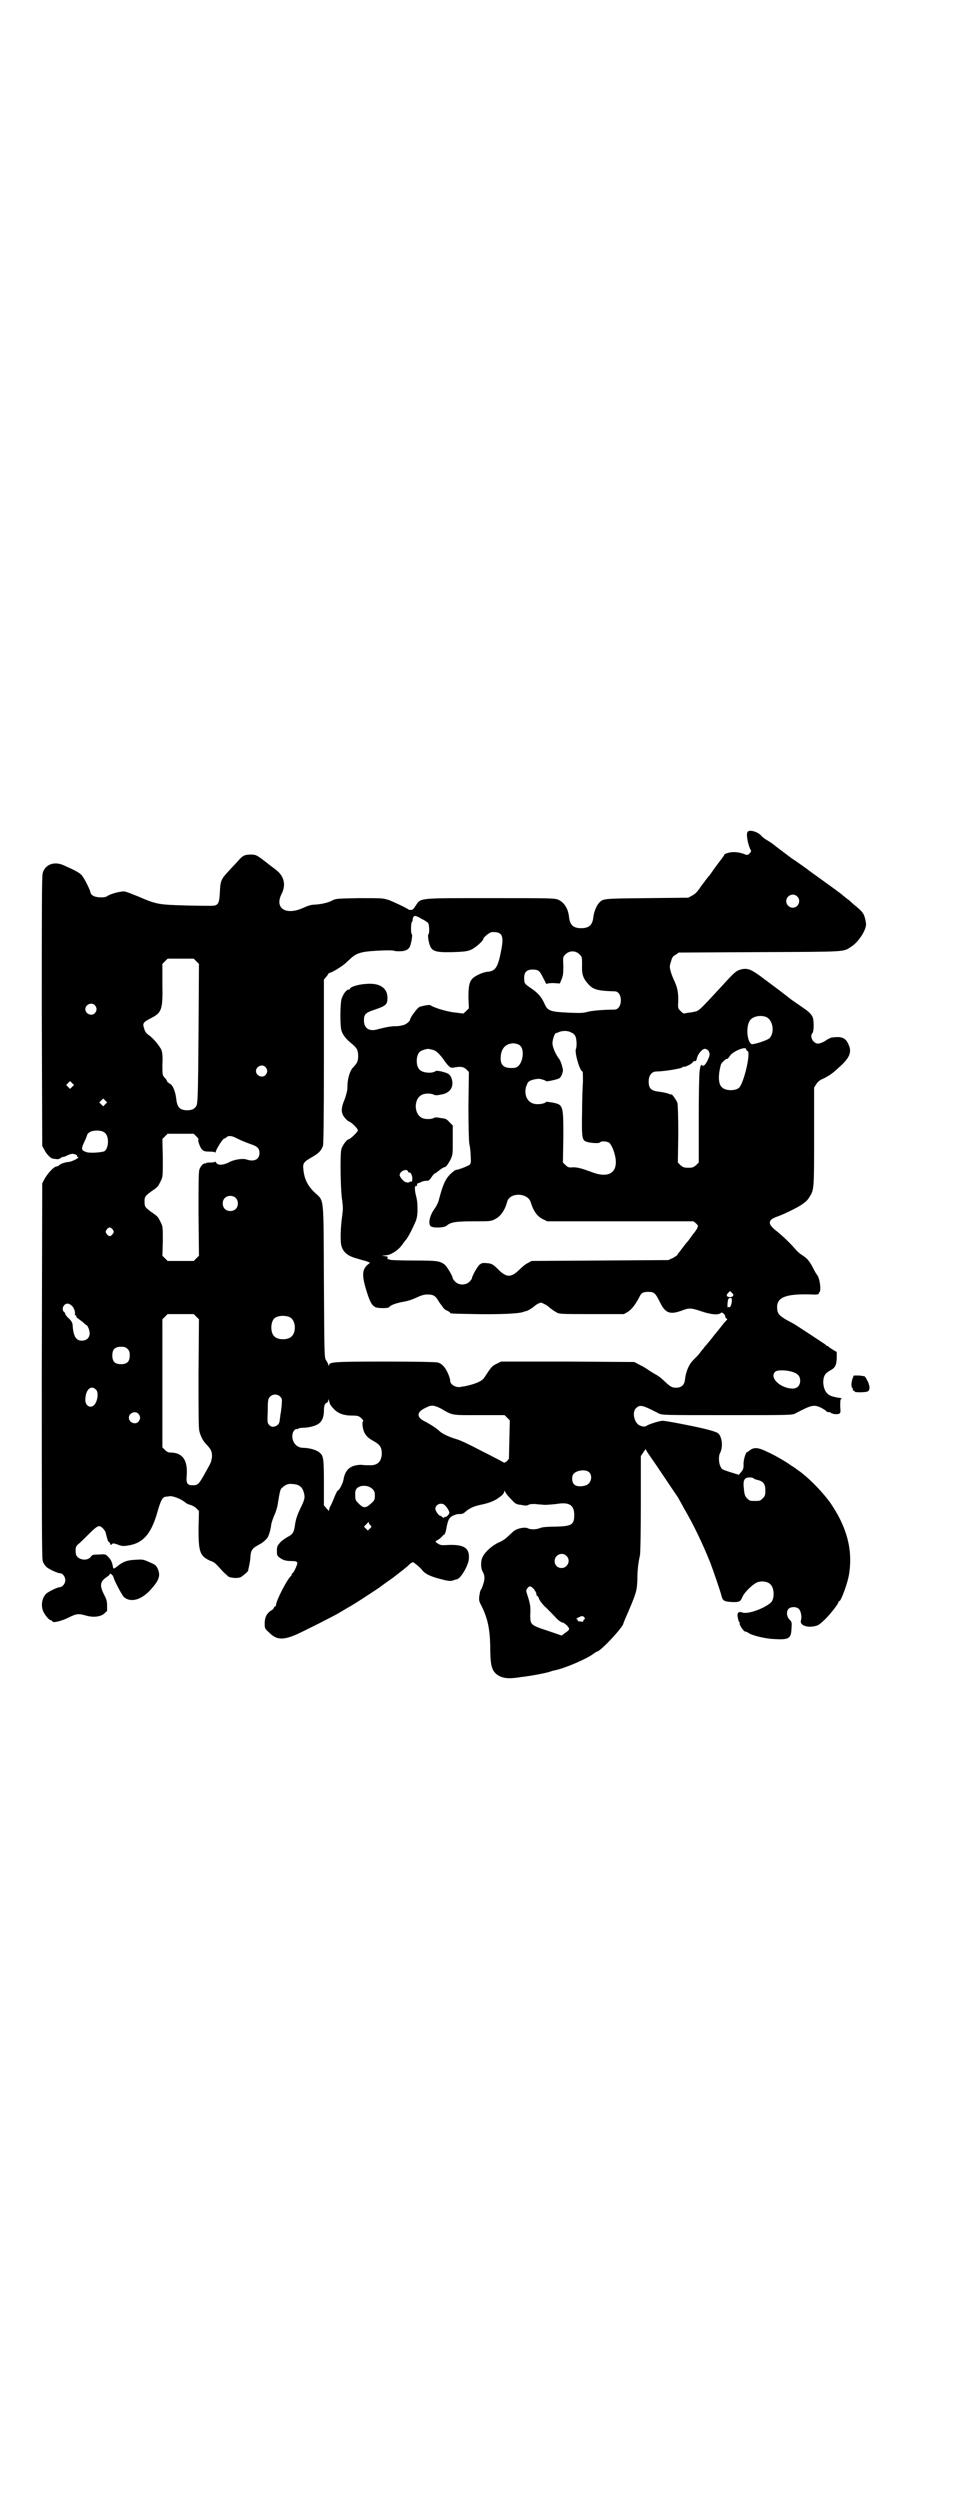 <?xml version="1.0" standalone="no"?>
<!DOCTYPE svg PUBLIC "-//W3C//DTD SVG 20010904//EN"
 "http://www.w3.org/TR/2001/REC-SVG-20010904/DTD/svg10.dtd">
<svg version="1.0" xmlns="http://www.w3.org/2000/svg"
 width="1106pt" height="2870pt" viewBox="0 0 1106 2870"
 preserveAspectRatio="xMidYMid meet">
<g transform="translate(0,2870) scale(0.5,-0.5)"
fill="#000000" stroke="none">
<path d="M1718 3831 c-5 -3 -1 -26 5 -40 3 -5 3 -6 -1 -10 -4 -4 -5 -5 -12 -2
-13 5 -27 6 -37 3 -5 -1 -9 -3 -9 -4 0 -1 -5 -8 -12 -17 -7 -9 -16 -22 -21
-29 -6 -7 -12 -15 -14 -18 -2 -2 -7 -9 -11 -15 -5 -7 -10 -12 -16 -15 l-9 -5
-95 -1 c-102 -1 -101 -1 -110 -11 -6 -6 -12 -22 -13 -32 -2 -19 -10 -26 -28
-26 -18 0 -26 7 -28 26 -2 19 -11 33 -24 39 -8 4 -17 4 -154 4 -169 0 -162 1
-174 -17 -5 -8 -7 -10 -11 -10 -3 0 -5 0 -6 1 -3 3 -31 16 -43 21 -15 5 -15 5
-69 5 -53 -1 -55 -1 -64 -6 -10 -5 -24 -8 -40 -9 -8 0 -16 -3 -27 -8 -39 -17
-65 0 -48 33 10 20 6 40 -12 54 -2 2 -12 9 -22 17 -23 18 -25 19 -37 19 -13 0
-18 -2 -27 -12 -4 -5 -15 -16 -23 -25 -18 -19 -20 -23 -21 -50 -1 -21 -3 -26
-9 -29 -5 -2 -5 -2 -64 -1 -68 2 -71 2 -115 21 -13 5 -27 11 -30 11 -7 2 -33
-5 -40 -10 -6 -5 -27 -4 -34 1 -3 2 -5 5 -5 6 0 5 -13 31 -19 39 -5 7 -17 13
-44 25 -21 9 -42 1 -47 -19 -2 -6 -2 -90 -2 -317 l1 -309 5 -9 c4 -9 15 -20
19 -20 1 0 5 -1 8 -1 3 -1 7 0 10 2 2 2 5 3 7 3 2 0 6 2 10 4 4 2 9 3 11 3 6
-1 11 -3 10 -5 -1 -1 0 -2 1 -2 9 0 -13 -12 -23 -12 -8 -1 -18 -5 -20 -8 -1
-1 -3 -2 -5 -2 -6 0 -21 -16 -29 -31 l-4 -8 -1 -429 c0 -316 0 -431 2 -437 1
-5 5 -11 8 -14 5 -5 26 -15 32 -15 6 0 12 -8 12 -16 0 -8 -7 -16 -13 -16 -5 0
-28 -11 -32 -16 -9 -10 -11 -26 -6 -39 4 -9 14 -21 18 -21 2 0 3 -1 3 -2 0 -5
21 0 37 8 18 9 23 10 40 5 17 -5 33 -3 42 4 3 3 6 6 7 6 0 1 0 6 0 12 0 10 -1
15 -7 26 -11 22 -9 30 7 41 5 3 7 6 6 7 0 1 1 0 3 -1 3 -1 5 -5 6 -8 2 -8 18
-38 23 -44 14 -13 36 -9 57 11 24 25 29 37 21 54 -4 8 -6 9 -20 15 -13 6 -16
6 -30 5 -20 -1 -28 -4 -40 -13 -11 -9 -12 -9 -13 -1 -2 9 -4 14 -10 20 -6 7
-7 7 -21 6 -14 0 -16 0 -20 -6 -10 -11 -33 -5 -34 9 -1 12 0 16 6 21 4 3 13
12 21 20 16 16 23 22 28 21 5 -1 13 -10 14 -16 3 -12 5 -20 7 -20 1 0 2 -2 3
-4 1 -4 2 -4 4 -1 3 2 4 2 13 -1 7 -3 12 -4 19 -3 38 4 58 25 73 79 8 28 12
34 21 34 3 0 6 1 8 1 8 0 24 -6 34 -14 3 -3 8 -5 12 -6 4 -1 10 -4 14 -8 l6
-6 -1 -41 c0 -53 3 -62 26 -73 11 -4 11 -4 30 -25 5 -5 11 -10 13 -12 7 -3 21
-4 28 -1 5 3 17 13 17 15 0 1 1 5 2 10 1 5 3 14 3 20 1 16 4 21 17 28 11 6 15
9 22 17 3 4 8 19 9 31 1 5 4 14 7 21 3 6 7 18 8 26 5 31 6 35 11 38 6 6 13 9
22 8 16 -1 23 -6 27 -20 3 -11 2 -16 -8 -36 -8 -17 -11 -26 -13 -42 -2 -13 -5
-18 -17 -24 -5 -3 -13 -8 -17 -13 -6 -7 -7 -9 -7 -19 0 -10 1 -11 6 -15 8 -6
15 -8 28 -8 9 0 12 -1 13 -4 1 -3 -9 -24 -11 -24 -1 0 -2 -1 -2 -3 0 -1 -1 -3
-1 -3 -7 -3 -35 -57 -35 -67 0 -2 -1 -3 -2 -3 -1 0 -2 -2 -3 -3 0 -2 -4 -6 -7
-7 -9 -6 -14 -15 -14 -29 0 -11 0 -12 10 -21 17 -17 31 -18 62 -5 20 9 93 46
97 49 2 1 10 6 22 13 12 6 68 43 75 48 2 2 15 11 29 21 14 11 30 23 35 28 6 6
10 8 12 7 1 -1 5 -4 9 -7 3 -3 8 -7 10 -10 6 -8 16 -14 38 -20 22 -6 28 -7 35
-4 3 1 6 2 7 2 9 1 27 32 28 47 2 25 -11 33 -46 32 -16 -1 -19 -1 -25 3 -6 4
-7 5 -3 7 2 1 7 4 10 7 3 3 6 7 8 7 1 1 4 9 5 18 4 18 6 21 16 26 8 3 9 3 16
3 4 0 8 2 12 6 10 8 18 12 38 16 18 4 29 9 37 15 3 2 7 5 9 7 2 2 4 5 4 7 0 4
0 3 3 -1 1 -3 7 -10 13 -16 10 -11 12 -12 23 -13 9 -2 14 -2 17 0 3 2 9 2 15
2 5 -1 15 -1 21 -2 6 0 19 1 28 2 29 5 41 -2 41 -25 0 -23 -6 -26 -43 -27 -18
0 -30 -1 -35 -3 -9 -4 -22 -4 -28 -1 -7 4 -27 0 -35 -8 -4 -4 -10 -9 -14 -13
-3 -3 -12 -9 -20 -12 -14 -7 -30 -21 -35 -32 -5 -8 -5 -25 -1 -33 6 -10 6 -18
2 -30 -2 -7 -5 -13 -6 -14 -1 -1 -2 -7 -3 -13 -1 -10 -1 -12 5 -23 14 -28 19
-52 20 -90 0 -46 3 -58 16 -68 12 -8 24 -10 51 -6 3 1 10 1 14 2 16 2 42 7 53
10 6 2 12 4 14 4 24 5 73 26 89 38 4 3 7 5 8 5 8 0 61 57 61 65 0 1 6 15 13
31 17 40 18 45 19 69 0 20 2 40 6 56 1 5 2 54 2 118 l0 110 6 9 c3 5 6 8 6 6
0 -2 4 -8 9 -15 5 -7 20 -29 34 -50 14 -21 27 -40 29 -43 2 -3 4 -6 4 -7 0 0
5 -8 10 -18 23 -39 44 -83 62 -128 6 -16 23 -65 25 -74 3 -12 6 -14 23 -15 18
-1 21 1 25 11 5 12 27 33 37 35 11 3 24 0 29 -7 8 -9 8 -32 0 -40 -15 -14 -54
-28 -66 -23 -9 3 -13 -1 -10 -13 1 -5 2 -9 3 -9 1 0 2 -1 1 -2 -2 -3 9 -20 13
-20 2 0 5 -1 7 -3 9 -6 38 -13 57 -14 35 -2 41 0 42 23 1 15 1 16 -4 21 -8 8
-8 21 -2 26 7 5 18 4 23 -1 5 -5 7 -19 5 -25 -4 -11 10 -18 29 -15 11 2 13 4
26 16 13 13 31 36 31 40 0 1 1 2 2 2 4 0 21 46 23 67 7 50 -5 99 -38 150 -16
26 -55 67 -82 85 -5 4 -11 8 -12 8 -7 6 -37 24 -55 32 -22 11 -32 12 -42 4 -3
-2 -5 -4 -6 -4 -3 0 -9 -19 -8 -29 0 -8 -1 -11 -5 -16 l-6 -7 -16 5 c-22 7
-23 7 -26 14 -4 7 -5 24 -1 31 7 14 5 36 -4 45 -4 3 -13 6 -33 11 -30 7 -87
18 -95 18 -7 0 -32 -8 -36 -11 -4 -3 -8 -3 -16 0 -13 5 -19 31 -9 40 9 9 15 7
52 -12 8 -4 10 -4 157 -4 147 0 149 0 157 4 38 20 43 21 61 12 5 -3 10 -6 10
-7 0 -1 2 -2 5 -2 3 0 5 -1 6 -2 2 -2 13 -4 18 -2 4 2 4 4 3 17 0 11 0 16 2
17 2 2 2 2 0 2 -2 0 -4 1 -6 1 -2 0 -6 1 -10 2 -16 3 -24 14 -25 33 0 14 4 21
15 27 13 7 15 12 16 29 l0 14 -7 4 c-5 3 -9 6 -11 7 -1 2 -3 3 -4 3 -1 0 -3 1
-4 3 -4 3 -74 49 -75 49 -1 0 -7 4 -15 8 -17 10 -21 15 -21 29 0 24 23 31 82
29 8 -1 15 1 14 2 -1 1 0 2 1 3 5 3 1 34 -6 41 -1 1 -5 8 -9 16 -8 15 -13 21
-24 28 -5 3 -12 9 -16 14 -14 16 -31 32 -45 43 -19 15 -18 24 1 31 13 4 50 22
58 28 9 6 14 10 19 19 10 15 10 21 10 139 l0 111 5 8 c3 5 9 10 15 12 18 9 24
14 40 29 22 20 27 33 19 50 -5 12 -12 17 -25 17 -6 0 -12 -1 -14 -1 -5 -2 -11
-5 -12 -6 -3 -3 -14 -8 -19 -8 -11 0 -20 16 -13 24 4 3 4 32 0 38 -3 6 -9 12
-21 20 -4 3 -16 11 -26 18 -23 18 -51 39 -74 56 -21 15 -29 18 -44 14 -10 -3
-14 -6 -43 -38 -47 -51 -51 -55 -59 -58 -5 -1 -12 -3 -18 -3 -5 -1 -10 -2 -11
-2 0 0 -3 2 -7 6 -6 6 -6 6 -5 24 0 20 -2 30 -10 47 -6 13 -11 29 -9 34 0 2 2
7 3 11 2 7 4 10 10 13 l7 5 186 1 c205 1 191 0 211 13 17 11 36 41 33 54 -3
19 -6 24 -19 35 -6 5 -12 10 -13 11 -1 1 -6 6 -12 10 -5 4 -10 8 -11 9 -3 3
-49 36 -74 54 -9 7 -19 14 -22 16 -3 2 -11 8 -19 13 -16 12 -40 30 -46 35 -3
2 -8 5 -11 7 -4 2 -11 7 -15 12 -9 8 -24 12 -29 8z m113 -149 c10 -9 3 -26
-10 -26 -8 0 -15 7 -15 15 0 13 16 20 25 11z m-862 -52 c7 -3 14 -8 15 -10 2
-5 3 -23 0 -25 -1 0 -1 -6 0 -12 5 -27 10 -30 56 -29 29 1 34 2 43 6 9 4 27
20 27 24 0 4 15 16 20 16 24 1 28 -8 21 -43 -7 -37 -13 -47 -31 -48 -10 -1
-26 -8 -33 -14 -9 -8 -11 -18 -11 -46 l1 -24 -6 -6 c-4 -4 -7 -6 -7 -6 -1 0
-7 1 -15 2 -18 1 -52 11 -60 17 -2 2 -18 -1 -26 -4 -5 -3 -21 -24 -21 -29 0
-3 -8 -10 -14 -12 -3 -1 -11 -3 -18 -3 -12 0 -23 -2 -46 -8 -17 -4 -28 4 -28
21 0 14 3 18 25 25 26 9 29 12 29 27 0 23 -18 35 -50 32 -17 -1 -36 -7 -36
-11 0 -1 -2 -2 -3 -2 -5 0 -12 -9 -16 -20 -4 -11 -4 -61 -1 -73 3 -11 11 -21
25 -32 6 -5 12 -12 12 -15 3 -9 2 -24 -2 -29 -2 -3 -6 -8 -10 -12 -6 -8 -11
-25 -11 -42 0 -9 -2 -16 -6 -28 -9 -21 -9 -32 -1 -42 3 -4 7 -8 9 -9 7 -2 22
-17 22 -21 0 -4 -18 -21 -22 -21 -3 0 -14 -14 -16 -23 -3 -11 -2 -94 2 -117 2
-15 2 -21 0 -35 -4 -29 -5 -62 -1 -72 5 -13 14 -20 30 -25 8 -2 19 -6 25 -7
l10 -4 -6 -5 c-12 -11 -13 -24 -3 -57 8 -27 13 -36 21 -40 6 -3 30 -3 32 0 2
4 13 8 26 11 17 3 24 5 39 12 9 4 15 6 23 6 13 0 18 -3 24 -13 3 -5 5 -8 6 -9
1 -1 3 -4 5 -7 2 -3 6 -7 10 -8 4 -2 7 -4 7 -5 0 -2 3 -2 59 -3 54 -1 100 1
109 5 3 1 6 2 7 2 4 1 12 6 16 9 2 2 7 6 11 8 7 3 7 3 14 -1 4 -1 9 -5 11 -7
6 -5 9 -7 17 -12 7 -4 11 -4 81 -4 l74 0 9 5 c9 6 17 16 26 33 5 11 9 13 21
13 13 0 16 -2 26 -22 13 -27 23 -31 51 -21 18 7 22 6 46 -2 21 -7 39 -9 44 -3
3 2 10 -4 10 -9 0 -1 1 -4 3 -4 2 -1 2 -2 -2 -6 -2 -2 -7 -8 -10 -12 -3 -4
-11 -14 -17 -21 -5 -7 -13 -16 -16 -20 -3 -3 -7 -8 -9 -11 -2 -2 -6 -7 -8 -10
-3 -4 -10 -11 -15 -16 -10 -10 -17 -27 -19 -47 -2 -11 -9 -16 -20 -16 -10 0
-13 2 -29 17 -5 5 -13 11 -19 14 -5 3 -12 7 -16 10 -3 2 -12 8 -19 11 l-13 7
-153 1 -153 0 -10 -5 c-11 -5 -13 -8 -28 -31 -5 -9 -22 -16 -47 -21 -3 0 -6
-1 -7 -1 -11 -3 -25 5 -25 14 0 7 -8 26 -15 33 -3 4 -9 8 -14 9 -5 1 -47 2
-121 2 -116 0 -128 -1 -128 -8 0 -2 -1 -2 -2 1 0 2 -3 7 -5 10 -4 6 -4 10 -5
181 -1 201 1 183 -21 204 -16 15 -24 31 -26 52 -2 15 0 18 19 29 16 9 22 15
26 27 1 5 2 58 2 194 l0 187 5 6 c3 3 5 7 5 7 0 1 2 2 5 3 5 1 26 14 34 21 3
3 9 8 13 12 11 10 21 14 43 16 22 2 54 3 57 1 1 -1 7 -1 13 -1 12 0 20 4 23
12 3 8 6 26 4 27 -3 2 -2 27 0 28 1 1 2 3 2 6 0 5 3 9 7 8 1 0 8 -3 14 -7z
m362 -81 c6 -6 6 -6 6 -24 -1 -21 2 -31 14 -44 11 -13 22 -16 61 -17 19 0 19
-42 -1 -42 -22 0 -50 -2 -61 -5 -11 -3 -18 -3 -43 -2 -43 2 -49 4 -56 20 -7
16 -16 26 -31 36 -15 10 -16 11 -16 24 0 13 6 19 19 19 12 0 16 -2 22 -14 3
-6 7 -13 8 -16 2 -3 3 -4 3 -3 0 1 6 2 15 2 l15 -1 4 10 c3 7 4 12 4 30 -1 21
-1 21 5 27 9 9 23 9 32 0z m-880 -16 l6 -6 -1 -160 c-1 -145 -2 -161 -5 -166
-4 -7 -10 -10 -21 -10 -17 0 -23 7 -25 25 -2 18 -8 33 -15 36 -3 2 -6 4 -6 5
0 1 -2 5 -5 8 -6 6 -6 7 -6 31 1 17 0 27 -2 33 -4 9 -19 28 -30 35 -5 4 -8 7
-10 15 -4 12 -2 14 15 23 26 13 28 20 27 79 l0 46 6 6 6 6 30 0 30 0 6 -6z
m-233 -101 c5 -6 5 -12 0 -18 -7 -8 -22 -2 -22 9 0 11 15 17 22 9z m1542 -27
c16 -7 20 -37 7 -49 -6 -5 -37 -15 -41 -13 -11 7 -13 44 -2 56 7 8 24 11 36 6z
m-447 -36 c4 -1 8 -6 9 -9 3 -7 3 -24 1 -28 -4 -7 9 -52 15 -52 1 0 1 -11 1
-24 -1 -14 -2 -46 -2 -72 -1 -50 0 -60 7 -64 7 -4 31 -6 34 -3 3 4 16 3 22 -1
2 -2 6 -9 8 -14 18 -47 -2 -70 -46 -54 -27 10 -35 12 -46 12 -10 -1 -11 0 -17
5 l-6 6 1 58 c0 75 0 75 -27 80 -7 1 -13 2 -13 1 0 -2 -9 -5 -18 -5 -21 -1
-33 16 -28 39 2 5 4 11 6 12 2 4 20 8 26 7 9 -2 14 -4 14 -5 0 -2 24 3 30 6 4
2 7 8 9 17 1 4 -5 23 -8 27 -8 10 -16 27 -16 37 0 8 5 23 8 23 0 0 4 1 8 3 9
3 20 3 28 -2z m-118 -30 c9 -8 7 -34 -3 -45 -5 -5 -7 -6 -18 -6 -17 0 -24 7
-24 22 0 19 8 31 23 34 7 2 19 -1 22 -5z m519 -8 c0 -2 1 -3 3 -4 8 -2 -7 -70
-19 -84 -8 -8 -32 -8 -40 1 -8 7 -9 27 -2 52 1 4 12 14 14 13 1 -1 3 2 6 6 6
11 38 24 38 16z m-721 -1 c8 -2 13 -6 24 -20 13 -19 18 -23 25 -21 17 3 22 2
29 -4 l6 -6 -1 -78 c0 -50 1 -81 2 -87 1 -4 3 -16 3 -26 1 -15 1 -18 -2 -22
-4 -3 -26 -12 -32 -12 -1 0 -8 -5 -14 -11 -11 -12 -16 -24 -25 -58 -1 -5 -5
-13 -9 -19 -12 -16 -16 -35 -10 -41 5 -5 32 -4 37 1 9 8 20 10 62 10 37 0 40
0 49 5 13 6 23 21 28 40 6 22 47 21 54 -1 6 -20 15 -33 28 -39 l10 -5 168 0
168 0 6 -5 c5 -5 5 -5 2 -12 -2 -3 -5 -8 -8 -11 -2 -3 -6 -8 -8 -11 -2 -3 -5
-7 -7 -9 -2 -2 -5 -6 -8 -10 -3 -4 -7 -9 -9 -12 -3 -3 -5 -6 -5 -7 0 -1 -5 -4
-10 -7 l-11 -5 -157 -1 -157 -1 -9 -5 c-5 -2 -14 -10 -20 -16 -18 -17 -28 -17
-45 -1 -15 15 -17 16 -29 17 -10 1 -12 0 -17 -4 -5 -5 -17 -26 -17 -31 0 -1
-3 -5 -6 -8 -8 -8 -24 -8 -32 0 -3 3 -6 7 -6 8 0 5 -13 27 -19 32 -11 8 -17 9
-72 9 -34 0 -53 1 -54 2 -1 1 -2 2 -3 1 -2 -1 -3 1 -1 5 0 0 -3 2 -7 2 l-7 1
9 1 c10 0 27 10 36 22 4 5 8 11 10 13 2 2 9 13 15 26 10 21 11 23 12 40 0 14
0 22 -3 34 -4 15 -4 26 0 24 1 -1 2 1 2 3 0 3 1 4 1 3 1 0 4 1 8 3 3 2 9 3 12
3 6 0 7 1 12 8 3 5 7 9 8 9 1 0 5 3 10 7 5 4 10 7 11 7 4 0 8 5 15 18 5 11 5
12 5 45 l0 33 -8 8 c-6 7 -9 8 -19 9 -9 2 -14 2 -17 0 -6 -3 -19 -3 -26 0 -20
9 -20 45 0 54 7 3 20 3 26 0 3 -2 8 -2 17 0 21 3 31 18 24 38 -4 9 -7 11 -23
15 -9 2 -12 2 -15 0 -8 -5 -29 -3 -35 4 -9 8 -9 32 0 41 3 3 12 6 19 7 1 0 6
-1 10 -2z m634 -2 c4 -6 4 -11 -1 -21 -5 -11 -10 -16 -13 -13 -3 2 -4 1 -6
-13 -1 -4 -2 -53 -2 -109 l0 -101 -6 -6 c-6 -5 -8 -6 -18 -6 -10 0 -12 1 -18
6 l-6 6 1 65 c0 41 -1 68 -2 72 -2 6 -14 23 -14 19 0 0 -2 0 -4 1 -4 2 -12 4
-27 6 -16 2 -21 8 -21 23 0 14 7 23 18 23 17 0 60 7 60 10 0 1 1 2 2 1 2 -2
19 6 21 10 2 3 3 3 7 3 1 0 2 3 3 7 2 9 12 21 18 21 3 0 6 -2 8 -4z m-1017
-38 c5 -6 5 -12 0 -18 -7 -8 -22 -2 -22 9 0 11 15 17 22 9z m-444 -45 l-5 -5
-4 4 -5 5 4 4 5 5 4 -4 5 -5 -4 -4z m76 -40 l-5 -5 -4 4 -5 5 4 4 5 5 4 -4 5
-5 -4 -4z m-1 -66 c10 -8 9 -35 -1 -42 -6 -3 -34 -5 -42 -2 -11 4 -12 7 -5 22
4 8 7 16 7 17 0 1 2 4 5 6 8 6 29 6 36 -1z m210 -8 c4 -4 6 -7 5 -7 -3 0 4
-21 9 -24 3 -3 7 -4 17 -4 8 0 12 -1 12 -2 0 -2 1 0 2 3 2 7 16 29 19 29 1 0
4 1 5 3 4 4 12 4 23 -2 16 -8 28 -12 36 -15 12 -4 17 -9 17 -19 0 -15 -12 -21
-30 -15 -8 3 -29 0 -41 -7 -12 -6 -24 -7 -28 -1 -2 3 -3 4 -3 3 0 -1 -4 -2
-10 -2 -5 0 -10 0 -10 -1 0 -1 -1 -1 -2 -1 -5 1 -11 -6 -14 -14 -2 -6 -2 -36
-2 -103 l1 -95 -6 -6 -6 -6 -30 0 -30 0 -6 6 -6 6 1 34 c0 32 0 33 -5 43 -6
12 -6 13 -21 23 -15 11 -16 13 -16 24 0 11 1 13 16 24 15 10 15 11 21 23 5 10
5 10 5 53 l-1 44 6 6 6 6 30 0 30 0 6 -6z m486 -80 c0 -2 2 -3 4 -3 3 0 7 -9
6 -16 0 -4 -1 -5 -3 -5 -2 0 -4 0 -4 -1 0 -1 -2 -1 -3 -1 -2 0 -5 1 -5 1 -4 0
-14 12 -14 16 0 9 16 16 19 9z m-396 -61 c7 -6 7 -19 1 -25 -6 -7 -19 -7 -25
-1 -7 6 -7 19 -1 25 6 7 19 7 25 1z m-282 -73 c3 -5 3 -5 0 -10 -2 -3 -5 -5
-7 -5 -2 0 -5 2 -7 5 -3 5 -3 5 0 10 2 3 5 5 7 5 2 0 5 -2 7 -5z m1425 -152
c-3 -4 -10 -4 -14 -1 -1 2 -1 4 2 7 l5 5 4 -4 c4 -4 4 -5 3 -7z m-3 -13 c-1
-9 -4 -15 -7 -13 -1 1 -2 0 -3 -1 0 -2 0 2 0 8 1 12 2 14 7 14 3 0 3 -1 3 -8z
m-1514 -12 c4 -6 6 -12 5 -18 0 -1 1 -2 2 -2 1 0 2 -1 1 -2 0 -1 1 -3 4 -5 3
-2 8 -6 12 -9 3 -3 6 -6 7 -6 3 0 8 -12 8 -19 0 -10 -7 -17 -18 -17 -13 0 -19
9 -21 33 0 8 -3 13 -11 20 -3 3 -6 7 -6 8 0 1 -1 4 -3 5 -4 3 -4 11 1 16 5 5
12 4 19 -4z m284 -23 l6 -6 -1 -124 c0 -91 0 -126 2 -133 3 -12 8 -22 16 -30
11 -12 13 -16 13 -28 -1 -8 -2 -13 -6 -20 -24 -44 -25 -46 -38 -46 -13 0 -16
4 -14 24 2 33 -9 50 -35 51 -7 0 -10 1 -15 6 l-6 6 0 147 0 147 6 6 6 6 30 0
30 0 6 -6z m216 -2 c12 -7 14 -33 3 -43 -8 -9 -32 -9 -40 0 -9 8 -9 32 0 41 7
7 27 8 37 2z m-374 -72 c4 -4 5 -7 5 -15 0 -14 -6 -20 -20 -20 -14 0 -20 6
-20 20 0 14 6 20 20 20 8 0 11 -1 15 -5z m1525 -52 c14 -4 20 -10 20 -21 0
-11 -7 -18 -17 -18 -27 0 -54 24 -41 38 4 5 23 5 38 1z m-1597 -42 c6 -7 3
-27 -5 -35 -8 -8 -20 -2 -20 12 0 23 13 36 25 23z m423 -16 c4 -4 4 -6 3 -20
-1 -9 -2 -17 -2 -17 -1 -1 -1 -7 -2 -13 -1 -9 -2 -12 -6 -15 -6 -5 -15 -5 -19
1 -4 4 -4 6 -3 32 0 25 1 28 5 32 6 7 18 7 24 0z m113 -13 c0 -3 4 -9 9 -14
10 -11 23 -16 43 -16 13 0 15 -1 21 -6 4 -4 5 -6 4 -7 -3 -2 -1 -18 3 -26 5
-9 9 -13 22 -20 14 -8 18 -14 18 -29 -1 -18 -10 -27 -29 -26 -5 0 -13 0 -17 1
-25 0 -38 -10 -42 -34 -1 -8 -10 -25 -13 -25 -1 0 -4 -6 -7 -13 -3 -8 -7 -17
-9 -21 -2 -3 -4 -8 -4 -10 0 -4 -1 -3 -6 3 l-6 7 0 52 c0 55 -1 62 -10 69 -6
6 -24 11 -38 11 -16 0 -27 15 -24 32 1 6 7 13 10 11 1 -1 2 0 3 1 1 1 6 2 11
2 14 0 32 5 38 11 6 5 10 15 10 27 0 12 2 18 6 19 2 1 4 3 4 6 0 4 1 3 3 -5z
m256 -14 c28 -16 22 -15 87 -15 l59 0 6 -6 6 -6 -1 -44 -1 -44 -5 -6 c-3 -2
-6 -4 -6 -3 -1 0 -7 4 -15 8 -8 4 -29 15 -47 24 -19 10 -40 20 -48 22 -17 5
-31 12 -37 17 -7 7 -21 16 -34 23 -21 10 -21 22 1 32 13 7 19 6 35 -2z m-695
-12 c5 -6 5 -12 0 -18 -7 -8 -22 -2 -22 9 0 11 15 17 22 9z m1035 -134 c9 -8
5 -26 -7 -30 -11 -4 -24 -3 -28 3 -4 4 -5 15 -2 21 5 10 29 14 37 6z m378 -14
c0 -1 5 -3 10 -4 12 -3 17 -9 17 -24 0 -11 -1 -13 -6 -18 -6 -6 -7 -6 -18 -6
-11 0 -12 0 -18 6 -4 4 -6 8 -7 19 -3 22 0 29 13 29 4 0 8 -1 9 -2z m-876 -24
c5 -5 6 -7 6 -16 0 -10 -1 -11 -10 -19 -11 -10 -17 -10 -28 2 -6 6 -7 7 -7 18
-1 13 3 18 13 21 10 2 19 0 26 -6z m167 -38 c6 -6 11 -15 10 -18 -1 -4 -8 -10
-10 -9 -1 1 -2 0 -2 -1 0 -2 -1 -1 -4 1 -2 2 -4 3 -5 3 -3 0 -11 11 -11 16 0
10 14 16 22 8z m-175 -40 c0 -1 1 -3 3 -5 4 -4 4 -4 0 -8 l-5 -5 -4 4 -5 5 5
5 c4 5 9 8 6 4z m454 -76 c11 -10 3 -28 -11 -28 -9 0 -16 6 -16 16 0 14 17 22
27 12z m-75 -76 c3 -4 6 -9 6 -11 0 -3 1 -5 2 -5 1 0 3 -3 4 -6 1 -4 7 -12 13
-18 7 -6 17 -17 24 -24 7 -8 14 -13 17 -13 5 -1 17 -12 15 -16 0 -1 -4 -5 -9
-8 l-8 -6 -32 11 c-40 13 -40 14 -40 37 1 18 0 24 -6 43 -4 12 -4 12 -1 17 5
7 8 6 15 -1z m116 -65 c2 -3 2 -4 1 -4 -2 -1 -3 -3 -3 -4 0 -2 -2 -3 -4 -2 -3
0 -6 1 -8 1 -1 0 -2 1 -1 2 1 1 0 2 -1 2 -4 0 -2 3 4 5 7 4 9 3 12 0z"/>
<path d="M1958 2574 c-3 -9 -3 -19 0 -21 1 -1 2 -2 1 -3 -1 -1 0 -2 2 -3 2 0
3 -2 2 -2 -1 -2 23 -2 29 0 6 2 7 10 2 22 -3 6 -6 11 -6 11 -1 0 -2 1 -1 2 0
0 -5 1 -13 2 l-13 0 -3 -8z"/>
</g>
</svg>

